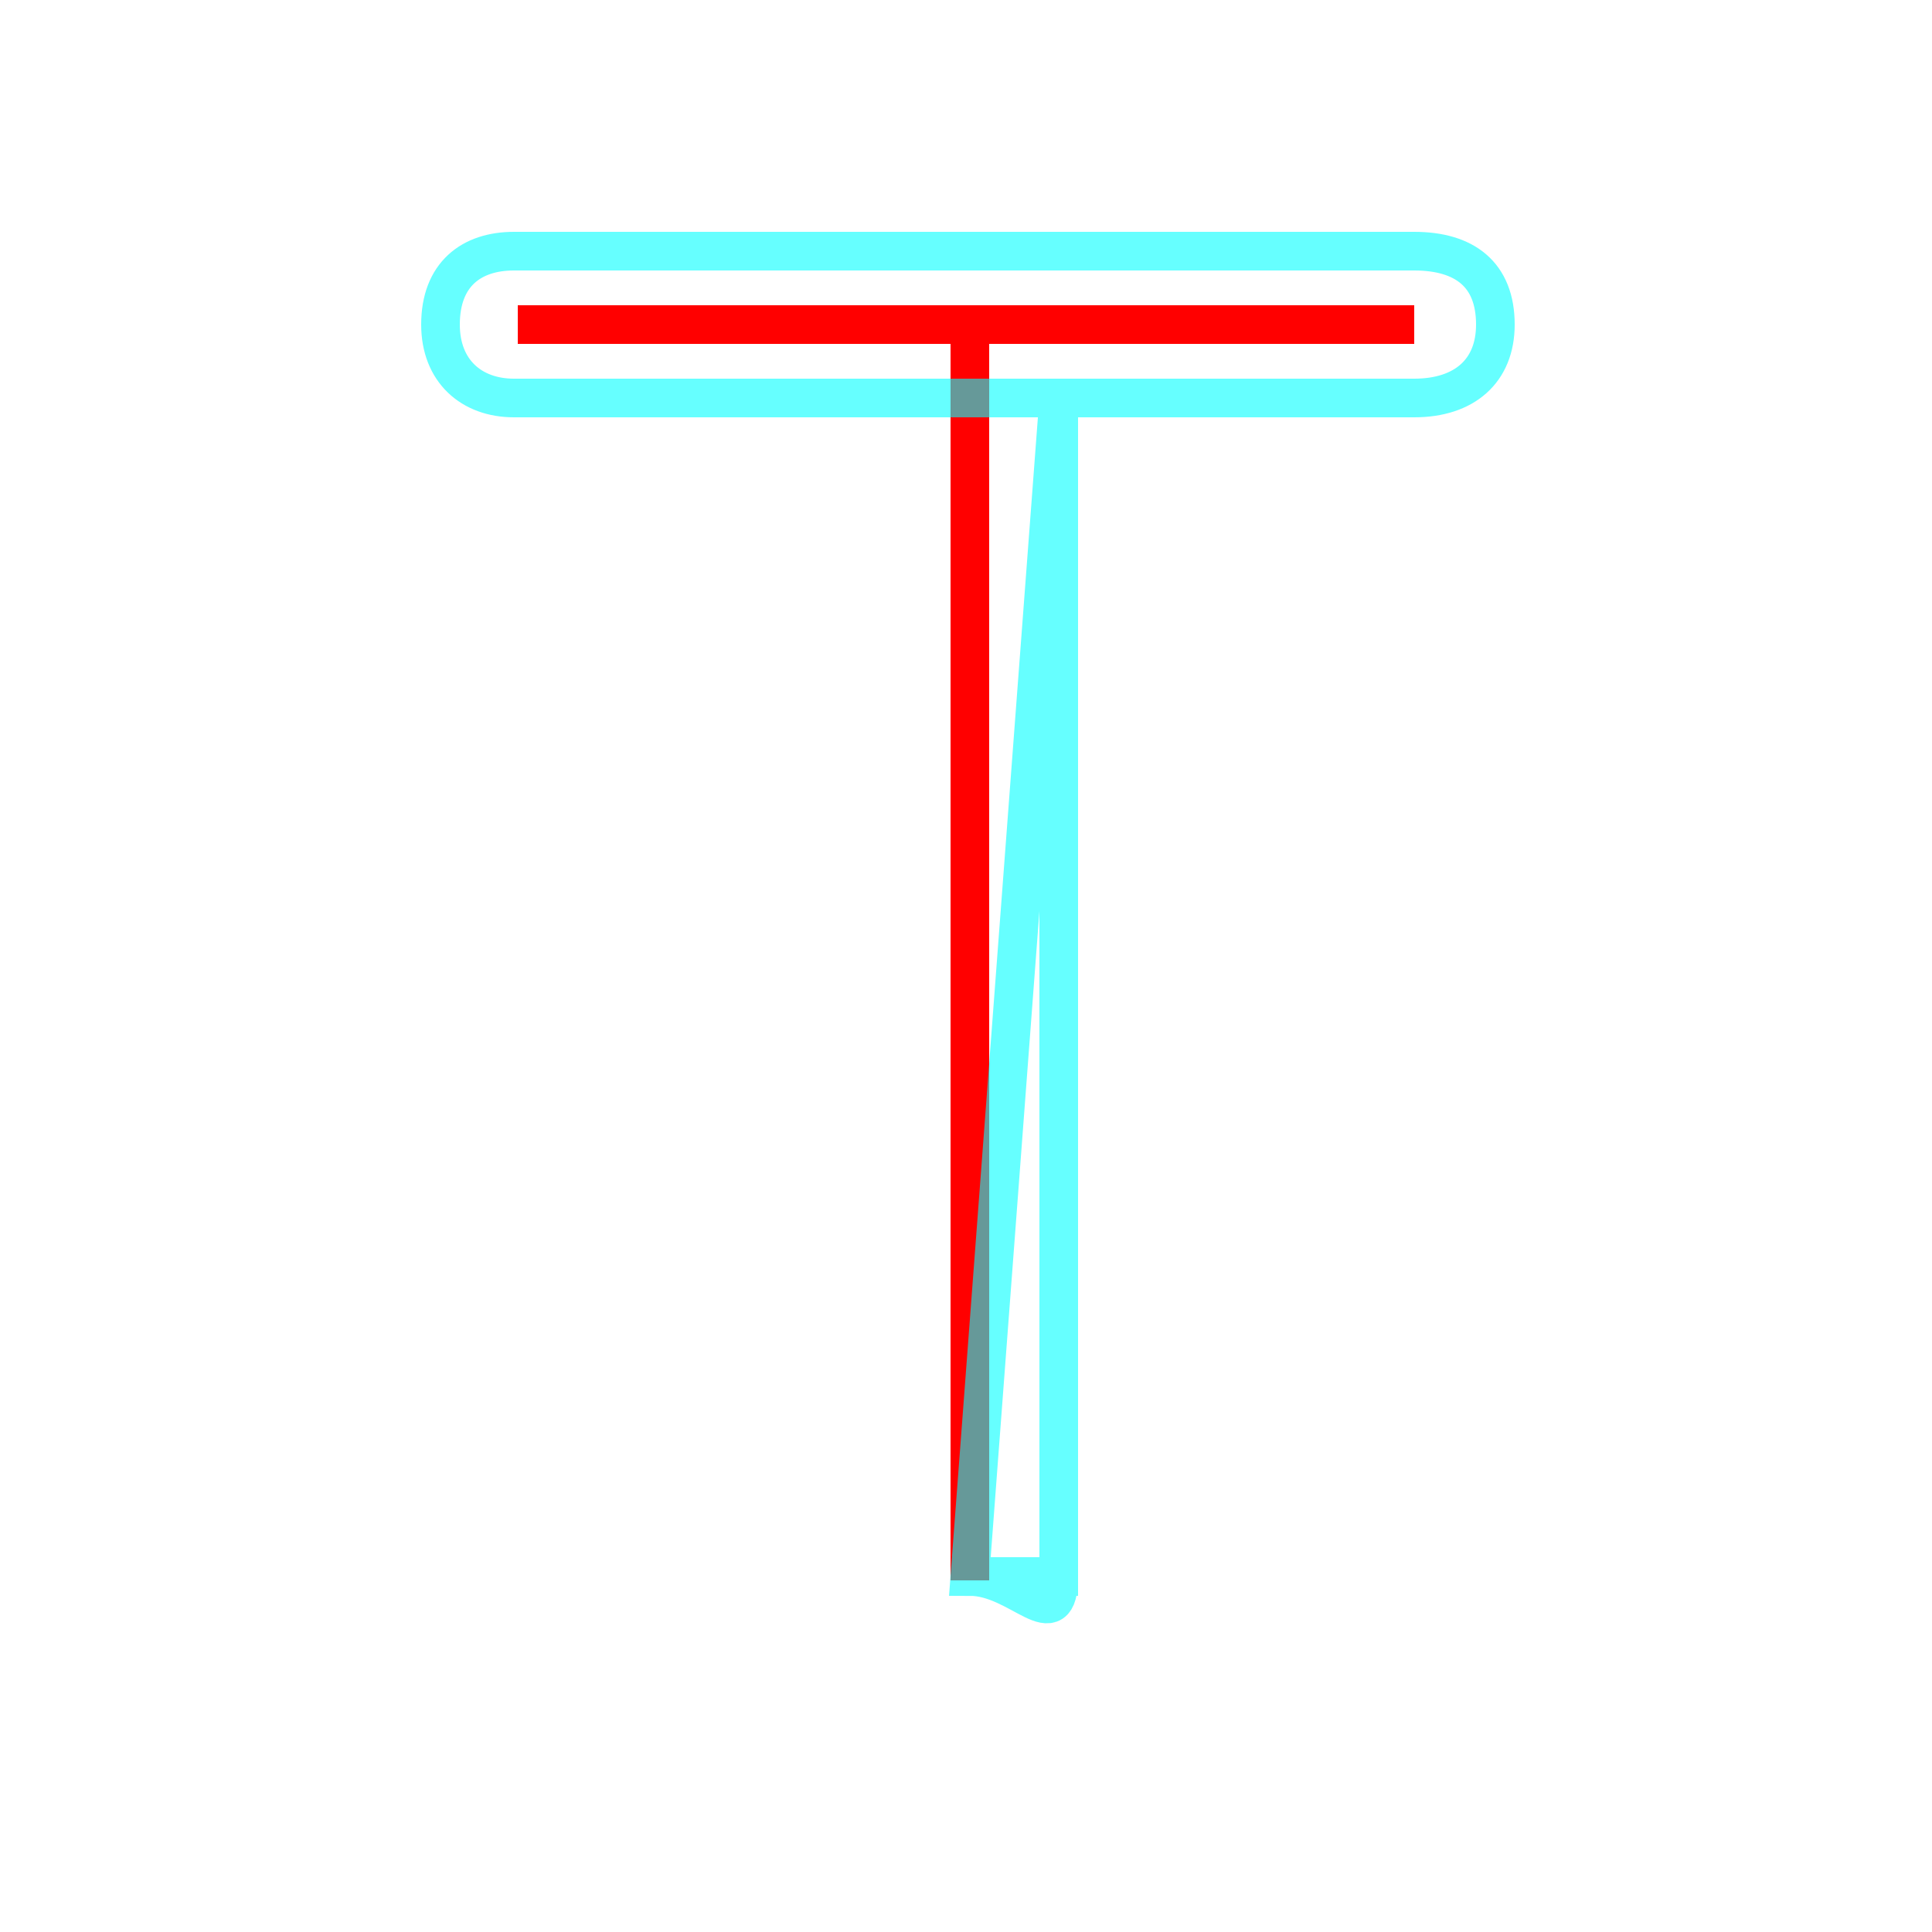 <?xml version='1.0' encoding='utf8'?>
<svg viewBox="0.0 -6.0 50.0 50.0" version="1.1" xmlns="http://www.w3.org/2000/svg">
<rect x="0.0" y="-6.0" width="50.0" height="50.0" fill="#333333" stroke="none"/>
<rect x="-1000" y="-1000" width="2000" height="2000" stroke="white" fill="white"/>
<g style="fill:none;stroke:rgba(255, 0, 0, 1);  stroke-width:1"><path d="M 25.1 -35.5 L 25.1 -3.1 M 13.4 -35.6 L 36.6 -35.6" transform="translate(0.0 38.0)" />
</g>
<g style="fill:none;stroke:rgba(0, 255, 255, 0.6);  stroke-width:1">
<path d="M 27.4 -33.7 L 13.3 -33.7 C 12.2 -33.7 11.4 -34.4 11.4 -35.6 C 11.4 -36.9 12.2 -37.5 13.3 -37.5 L 36.6 -37.5 C 37.9 -37.5 38.7 -36.9 38.7 -35.6 C 38.7 -34.4 37.9 -33.7 36.6 -33.7 Z M 27.4 -3.2 L 27.4 -33.7 L 25.1 -3.2 C 26.4 -3.2 27.4 -1.6 27.4 -3.2 C 27.4 -1.6 26.4 -3.2 25.1 -3.2 Z" transform="translate(0.0 38.0)" />
</g>
</svg>
